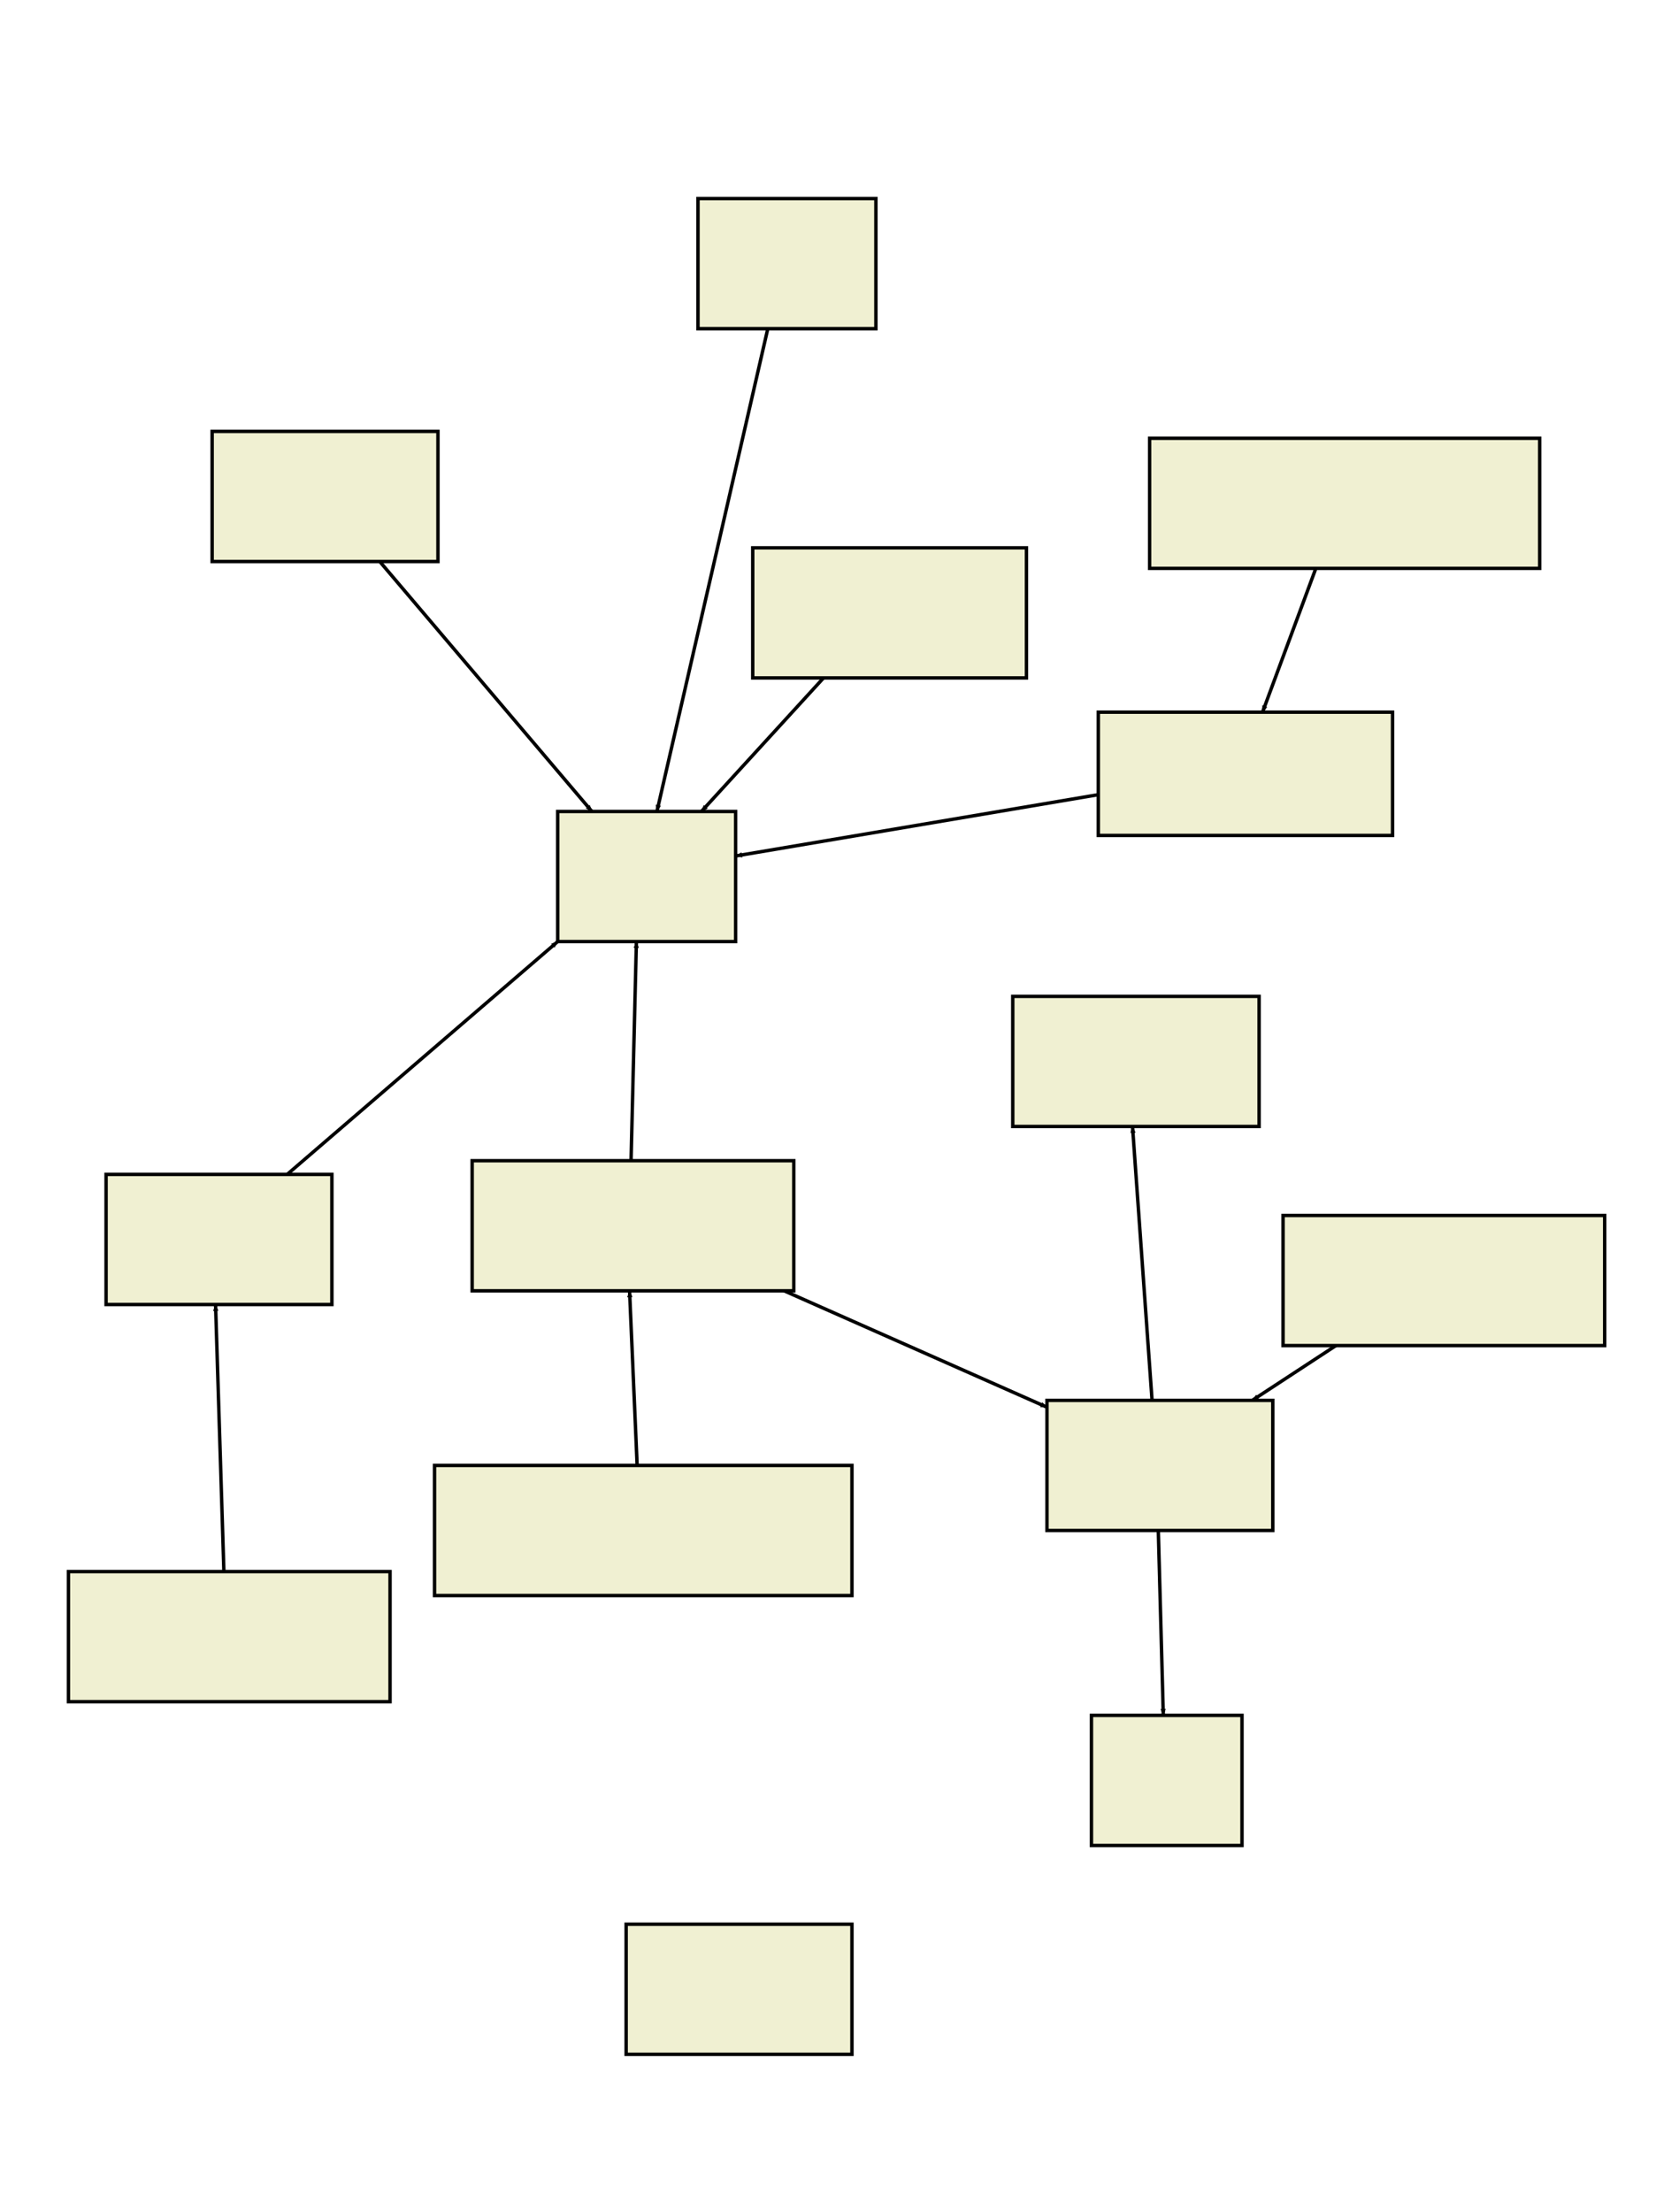 <?xml version="1.0" encoding="UTF-8"?>
<!--Created with Dunnart (http://www.csse.monash.edu.au/~mwybrow/dunnart/)-->
<svg xmlns:inkscape="http://www.inkscape.org/namespaces/inkscape" xmlns:dunnart="http://www.csse.monash.edu.au/~mwybrow/dunnart.dtd" xmlns:sodipodi="http://sodipodi.sourceforge.net/DTD/sodipodi-0.dtd" xmlns:xlink="http://www.w3.org/1999/xlink" xmlns="http://www.w3.org/2000/svg" width="484px" height="646px" viewBox="190 18 484 646">
  <dunnart:options useMultiway="1" instantFeedback="1" newConnType="53" orientation="0" graphMode="0" layoutMode="0" nonOverlapConstraints="0" defaultIdealConnectorLength="1"/>
  <sodipodi:namedview showguides="false" guidetolerance="5.0" guidecolor="#000000ff" guideopacity="0.25" bordercolor="#000000" borderopacity="0.5" width="484px" height="646px"/>
  <style type="text/css">.shape   { stroke:black; stroke-width:1px; fill:#f0f0d2; } .connector { fill:none; stroke:black; stroke-width:1px; stroke-linecap:butt; stroke-linejoin:miter; stroke-opacity:1; } .cluster { fill:#60cdf3; fill-opacity:0.333; } .tLabel { text-anchor:middle; text-align:center; } .tsLabel { font-size:11px; font-style:normal; font-weight:normal; fill:black; fill-opacity:1; stroke:none; font-family:DejaVu Sans; } .frLabel { font-size:11px; font-style:normal; font-weight:normal; fill:black; fill-opacity:1; stroke:none; stroke-width:1px; stroke-linecap:butt; stroke-linejoin:miter; stroke-opacity:1; font-family:DejaVu Sans; font-stretch:normal; font-variant:normal; text-anchor:middle; text-align:center; progression-align:center; writing-mode:lr; line-height:125%; } </style>
  <defs>
    <marker inkscape:stockid="ConnArrowEnd" orient="auto" refX="7.5" refY="0.0" id="ConnArrowEnd" style="overflow:visible;">
      <path d="M 0.0,0.0 L 1.0,-5.0 L -12.5,0.0 L 1.0,5.0 L 0.0,0.0 z" style="fill-rule:evenodd; stroke:#000000; stroke-width:1px; marker-start:none;" transform="scale(0.6) rotate(180)"/>
    </marker>
  </defs>
  <path id="16" class="connector" dunnart:idealLength="109.319702" dunnart:hidden_connector_length="39.319702" dunnart:src_hidden_len="20.880613" dunnart:dst_hidden_len="18.439089" dunnart:srcID="1" dunnart:srcFlags="544" dunnart:srcX="570" dunnart:srcY="149" dunnart:dstID="4" dunnart:dstFlags="544" dunnart:dstX="529" dunnart:dstY="328" dunnart:directed="1" style="marker-end:url(#ConnArrowEnd);" d="M 419,94 L 382,255 " dunnart:ArrowType="2" dunnart:type="connAvoidPoly"/>
  <path id="17" class="connector" dunnart:idealLength="119.043246" dunnart:hidden_connector_length="49.043246" dunnart:src_hidden_len="25.612497" dunnart:dst_hidden_len="23.430749" dunnart:srcID="2" dunnart:srcFlags="544" dunnart:srcX="435" dunnart:srcY="217" dunnart:dstID="4" dunnart:dstFlags="544" dunnart:dstX="529" dunnart:dstY="328" dunnart:directed="1" style="marker-end:url(#ConnArrowEnd);" d="M 284,162 L 363,255 " dunnart:ArrowType="2" dunnart:type="connAvoidPoly"/>
  <path id="18" class="connector" dunnart:idealLength="129.674255" dunnart:hidden_connector_length="59.674255" dunnart:src_hidden_len="27.658633" dunnart:dst_hidden_len="32.015621" dunnart:srcID="9" dunnart:srcFlags="544" dunnart:srcX="404" dunnart:srcY="434" dunnart:dstID="4" dunnart:dstFlags="544" dunnart:dstX="529" dunnart:dstY="328" dunnart:directed="1" style="marker-end:url(#ConnArrowEnd);" d="M 253,379 L 353,293 " dunnart:ArrowType="2" dunnart:type="connAvoidPoly"/>
  <path id="19" class="connector" dunnart:idealLength="122.345065" dunnart:hidden_connector_length="52.345065" dunnart:src_hidden_len="27.586228" dunnart:dst_hidden_len="24.758837" dunnart:srcID="3" dunnart:srcFlags="544" dunnart:srcX="600" dunnart:srcY="251" dunnart:dstID="4" dunnart:dstFlags="544" dunnart:dstX="529" dunnart:dstY="328" dunnart:directed="1" style="marker-end:url(#ConnArrowEnd);" d="M 449,196 L 395,255 " dunnart:ArrowType="0" dunnart:type="connAvoidPoly"/>
  <path id="20" class="connector" dunnart:idealLength="139.885467" dunnart:hidden_connector_length="69.885467" dunnart:src_hidden_len="42.426407" dunnart:dst_hidden_len="27.459060" dunnart:srcID="5" dunnart:srcFlags="544" dunnart:srcX="704" dunnart:srcY="298" dunnart:dstID="4" dunnart:dstFlags="544" dunnart:dstX="529" dunnart:dstY="328" dunnart:directed="1" style="marker-end:url(#ConnArrowEnd);" d="M 553,243 L 405,268 " dunnart:ArrowType="2" dunnart:type="connAvoidPoly"/>
  <path id="21" class="connector" dunnart:idealLength="108.127508" dunnart:hidden_connector_length="38.127508" dunnart:src_hidden_len="18.027756" dunnart:dst_hidden_len="20.099751" dunnart:srcID="7" dunnart:srcFlags="544" dunnart:srcX="525" dunnart:srcY="430" dunnart:dstID="4" dunnart:dstFlags="544" dunnart:dstX="529" dunnart:dstY="328" dunnart:directed="1" style="marker-end:url(#ConnArrowEnd);" d="M 374,375 L 376,293 " dunnart:ArrowType="2" dunnart:type="connAvoidPoly"/>
  <path id="22" class="connector" dunnart:idealLength="153.200710" dunnart:hidden_connector_length="83.200710" dunnart:src_hidden_len="47.423623" dunnart:dst_hidden_len="35.777088" dunnart:srcID="7" dunnart:srcFlags="544" dunnart:srcX="525" dunnart:srcY="430" dunnart:dstID="12" dunnart:dstFlags="544" dunnart:dstX="679" dunnart:dstY="500" dunnart:directed="1" style="marker-end:url(#ConnArrowEnd);" d="M 374,375 L 496,429 " dunnart:ArrowType="0" dunnart:type="connAvoidPoly"/>
  <path id="23" class="connector" dunnart:idealLength="108.027756" dunnart:hidden_connector_length="38.027756" dunnart:src_hidden_len="18.027756" dunnart:dst_hidden_len="20.000000" dunnart:srcID="12" dunnart:srcFlags="544" dunnart:srcX="679" dunnart:srcY="500" dunnart:dstID="13" dunnart:dstFlags="544" dunnart:dstX="672" dunnart:dstY="382" dunnart:directed="1" style="marker-end:url(#ConnArrowEnd);" d="M 528,445 L 521,347 " dunnart:ArrowType="0" dunnart:type="connAvoidPoly"/>
  <path id="24" class="connector" dunnart:idealLength="141.022558" dunnart:hidden_connector_length="71.022558" dunnart:src_hidden_len="37.735925" dunnart:dst_hidden_len="33.286634" dunnart:srcID="14" dunnart:srcFlags="544" dunnart:srcX="762" dunnart:srcY="446" dunnart:dstID="12" dunnart:dstFlags="544" dunnart:dstX="679" dunnart:dstY="500" dunnart:directed="1" style="marker-end:url(#ConnArrowEnd);" d="M 611,391 L 556,427 " dunnart:ArrowType="0" dunnart:type="connAvoidPoly"/>
  <path id="25" class="connector" dunnart:idealLength="108.024984" dunnart:hidden_connector_length="38.024984" dunnart:src_hidden_len="20.024984" dunnart:dst_hidden_len="18.000000" dunnart:srcID="12" dunnart:srcFlags="544" dunnart:srcX="679" dunnart:srcY="500" dunnart:dstID="15" dunnart:dstFlags="544" dunnart:dstX="681" dunnart:dstY="592" dunnart:directed="1" style="marker-end:url(#ConnArrowEnd);" d="M 528,445 L 530,519 " dunnart:ArrowType="0" dunnart:type="connAvoidPoly"/>
  <path id="26" class="connector" dunnart:idealLength="108.000000" dunnart:hidden_connector_length="38.000000" dunnart:src_hidden_len="18.000000" dunnart:dst_hidden_len="20.000000" dunnart:srcID="10" dunnart:srcFlags="544" dunnart:srcX="407" dunnart:srcY="550" dunnart:dstID="9" dunnart:dstFlags="544" dunnart:dstX="404" dunnart:dstY="434" dunnart:directed="1" style="marker-end:url(#ConnArrowEnd);" d="M 256,495 L 253,399 " dunnart:ArrowType="0" dunnart:type="connAvoidPoly"/>
  <path id="27" class="connector" dunnart:idealLength="108.027756" dunnart:hidden_connector_length="38.027756" dunnart:src_hidden_len="18.027756" dunnart:dst_hidden_len="20.000000" dunnart:srcID="8" dunnart:srcFlags="544" dunnart:srcX="528" dunnart:srcY="519" dunnart:dstID="7" dunnart:dstFlags="544" dunnart:dstX="525" dunnart:dstY="430" dunnart:directed="1" style="marker-end:url(#ConnArrowEnd);" d="M 377,464 L 374,395 " dunnart:ArrowType="0" dunnart:type="connAvoidPoly"/>
  <path id="28" class="connector" dunnart:idealLength="109.568416" dunnart:hidden_connector_length="39.568416" dunnart:src_hidden_len="21.540659" dunnart:dst_hidden_len="18.027756" dunnart:srcID="6" dunnart:srcFlags="544" dunnart:srcX="733" dunnart:srcY="219" dunnart:dstID="5" dunnart:dstFlags="544" dunnart:dstX="704" dunnart:dstY="298" dunnart:directed="1" style="marker-end:url(#ConnArrowEnd);" d="M 582,164 L 559,226 " dunnart:ArrowType="0" dunnart:type="connAvoidPoly"/>
  <g>
    <rect width="52" height="38" x="394" y="76" id="1" class="shape" dunnart:label="" dunnart:width="58" dunnart:height="44" dunnart:xPos="391" dunnart:yPos="73" dunnart:type="umlClass">
      <dunnart:class_name>Server</dunnart:class_name>
      <dunnart:mode>4</dunnart:mode>
      <dunnart:attr_section_height>0</dunnart:attr_section_height>
      <dunnart:method_section_height>0</dunnart:method_section_height>
    </rect>
  </g>
  <g>
    <rect width="66" height="38" x="252" y="144" id="2" class="shape" dunnart:label="" dunnart:width="72" dunnart:height="44" dunnart:xPos="249" dunnart:yPos="141" dunnart:type="umlClass">
      <dunnart:class_name>AppState</dunnart:class_name>
      <dunnart:mode>4</dunnart:mode>
      <dunnart:attr_section_height>0</dunnart:attr_section_height>
      <dunnart:method_section_height>0</dunnart:method_section_height>
    </rect>
  </g>
  <g>
    <rect width="80" height="38" x="410" y="178" id="3" class="shape" dunnart:label="" dunnart:width="86" dunnart:height="44" dunnart:xPos="407" dunnart:yPos="175" dunnart:type="umlClass">
      <dunnart:class_name>SystemTest</dunnart:class_name>
      <dunnart:mode>4</dunnart:mode>
      <dunnart:attr_section_height>0</dunnart:attr_section_height>
      <dunnart:method_section_height>0</dunnart:method_section_height>
    </rect>
  </g>
  <g>
    <rect width="52" height="38" x="353" y="255" id="4" class="shape" dunnart:label="" dunnart:width="58" dunnart:height="44" dunnart:xPos="350" dunnart:yPos="252" dunnart:type="umlClass">
      <dunnart:class_name>System</dunnart:class_name>
      <dunnart:mode>4</dunnart:mode>
      <dunnart:attr_section_height>-1250951096</dunnart:attr_section_height>
      <dunnart:method_section_height>0</dunnart:method_section_height>
    </rect>
  </g>
  <g>
    <rect width="86" height="36" x="511" y="226" id="5" class="shape" dunnart:label="" dunnart:width="92" dunnart:height="42" dunnart:xPos="508" dunnart:yPos="223" dunnart:type="umlClass">
      <dunnart:class_name>AudioDevice</dunnart:class_name>
      <dunnart:mode>4</dunnart:mode>
      <dunnart:attr_section_height>10</dunnart:attr_section_height>
      <dunnart:method_section_height>9</dunnart:method_section_height>
    </rect>
  </g>
  <g>
    <rect width="114" height="38" x="526" y="146" id="6" class="shape" dunnart:label="" dunnart:width="120" dunnart:height="44" dunnart:xPos="523" dunnart:yPos="143" dunnart:type="umlClass">
      <dunnart:class_name>AudioDeviceTest</dunnart:class_name>
      <dunnart:mode>4</dunnart:mode>
      <dunnart:attr_section_height>0</dunnart:attr_section_height>
      <dunnart:method_section_height>0</dunnart:method_section_height>
    </rect>
  </g>
  <g>
    <rect width="94" height="38" x="328" y="357" id="7" class="shape" dunnart:label="" dunnart:width="100" dunnart:height="44" dunnart:xPos="325" dunnart:yPos="354" dunnart:type="umlClass">
      <dunnart:class_name>AudioManager</dunnart:class_name>
      <dunnart:mode>4</dunnart:mode>
      <dunnart:attr_section_height>-1250948904</dunnart:attr_section_height>
      <dunnart:method_section_height>-1250882192</dunnart:method_section_height>
    </rect>
  </g>
  <g>
    <rect width="122" height="38" x="317" y="446" id="8" class="shape" dunnart:label="" dunnart:width="128" dunnart:height="44" dunnart:xPos="314" dunnart:yPos="443" dunnart:type="umlClass">
      <dunnart:class_name>AudioManagerTest</dunnart:class_name>
      <dunnart:mode>4</dunnart:mode>
      <dunnart:attr_section_height>0</dunnart:attr_section_height>
      <dunnart:method_section_height>0</dunnart:method_section_height>
    </rect>
  </g>
  <g>
    <rect width="66" height="38" x="221" y="361" id="9" class="shape" dunnart:label="" dunnart:width="72" dunnart:height="44" dunnart:xPos="218" dunnart:yPos="358" dunnart:type="umlClass">
      <dunnart:class_name>DebugLog</dunnart:class_name>
      <dunnart:mode>4</dunnart:mode>
      <dunnart:attr_section_height>0</dunnart:attr_section_height>
      <dunnart:method_section_height>0</dunnart:method_section_height>
    </rect>
  </g>
  <g>
    <rect width="94" height="38" x="210" y="477" id="10" class="shape" dunnart:label="" dunnart:width="100" dunnart:height="44" dunnart:xPos="207" dunnart:yPos="474" dunnart:type="umlClass">
      <dunnart:class_name>DebugLogTest</dunnart:class_name>
      <dunnart:mode>4</dunnart:mode>
      <dunnart:attr_section_height>0</dunnart:attr_section_height>
      <dunnart:method_section_height>0</dunnart:method_section_height>
    </rect>
  </g>
  <g>
    <rect width="66" height="38" x="373" y="580" id="11" class="shape" dunnart:label="" dunnart:width="72" dunnart:height="44" dunnart:xPos="370" dunnart:yPos="577" dunnart:type="umlClass">
      <dunnart:class_name>Security</dunnart:class_name>
      <dunnart:mode>4</dunnart:mode>
      <dunnart:attr_section_height>-1250947552</dunnart:attr_section_height>
      <dunnart:method_section_height>0</dunnart:method_section_height>
    </rect>
  </g>
  <g>
    <rect width="66" height="38" x="496" y="427" id="12" class="shape" dunnart:label="" dunnart:width="72" dunnart:height="44" dunnart:xPos="493" dunnart:yPos="424" dunnart:type="umlClass">
      <dunnart:class_name>Playlist</dunnart:class_name>
      <dunnart:mode>4</dunnart:mode>
      <dunnart:attr_section_height>13947080</dunnart:attr_section_height>
      <dunnart:method_section_height>13947080</dunnart:method_section_height>
    </rect>
  </g>
  <g>
    <rect width="72" height="38" x="486" y="309" id="13" class="shape" dunnart:label="" dunnart:width="78" dunnart:height="44" dunnart:xPos="483" dunnart:yPos="306" dunnart:type="umlClass">
      <dunnart:class_name>PlayOrder</dunnart:class_name>
      <dunnart:mode>4</dunnart:mode>
      <dunnart:attr_section_height>-1250947552</dunnart:attr_section_height>
      <dunnart:method_section_height>0</dunnart:method_section_height>
    </rect>
  </g>
  <g>
    <rect width="94" height="38" x="565" y="373" id="14" class="shape" dunnart:label="" dunnart:width="100" dunnart:height="44" dunnart:xPos="562" dunnart:yPos="370" dunnart:type="umlClass">
      <dunnart:class_name>PlaylistTest</dunnart:class_name>
      <dunnart:mode>4</dunnart:mode>
      <dunnart:attr_section_height>-1250809712</dunnart:attr_section_height>
      <dunnart:method_section_height>-1</dunnart:method_section_height>
    </rect>
  </g>
  <g>
    <rect width="44" height="38" x="509" y="519" id="15" class="shape" dunnart:label="" dunnart:width="50" dunnart:height="44" dunnart:xPos="506" dunnart:yPos="516" dunnart:type="umlClass">
      <dunnart:class_name>Audio</dunnart:class_name>
      <dunnart:mode>4</dunnart:mode>
      <dunnart:attr_section_height>-1250726648</dunnart:attr_section_height>
      <dunnart:method_section_height>135268352</dunnart:method_section_height>
    </rect>
  </g>
</svg>
